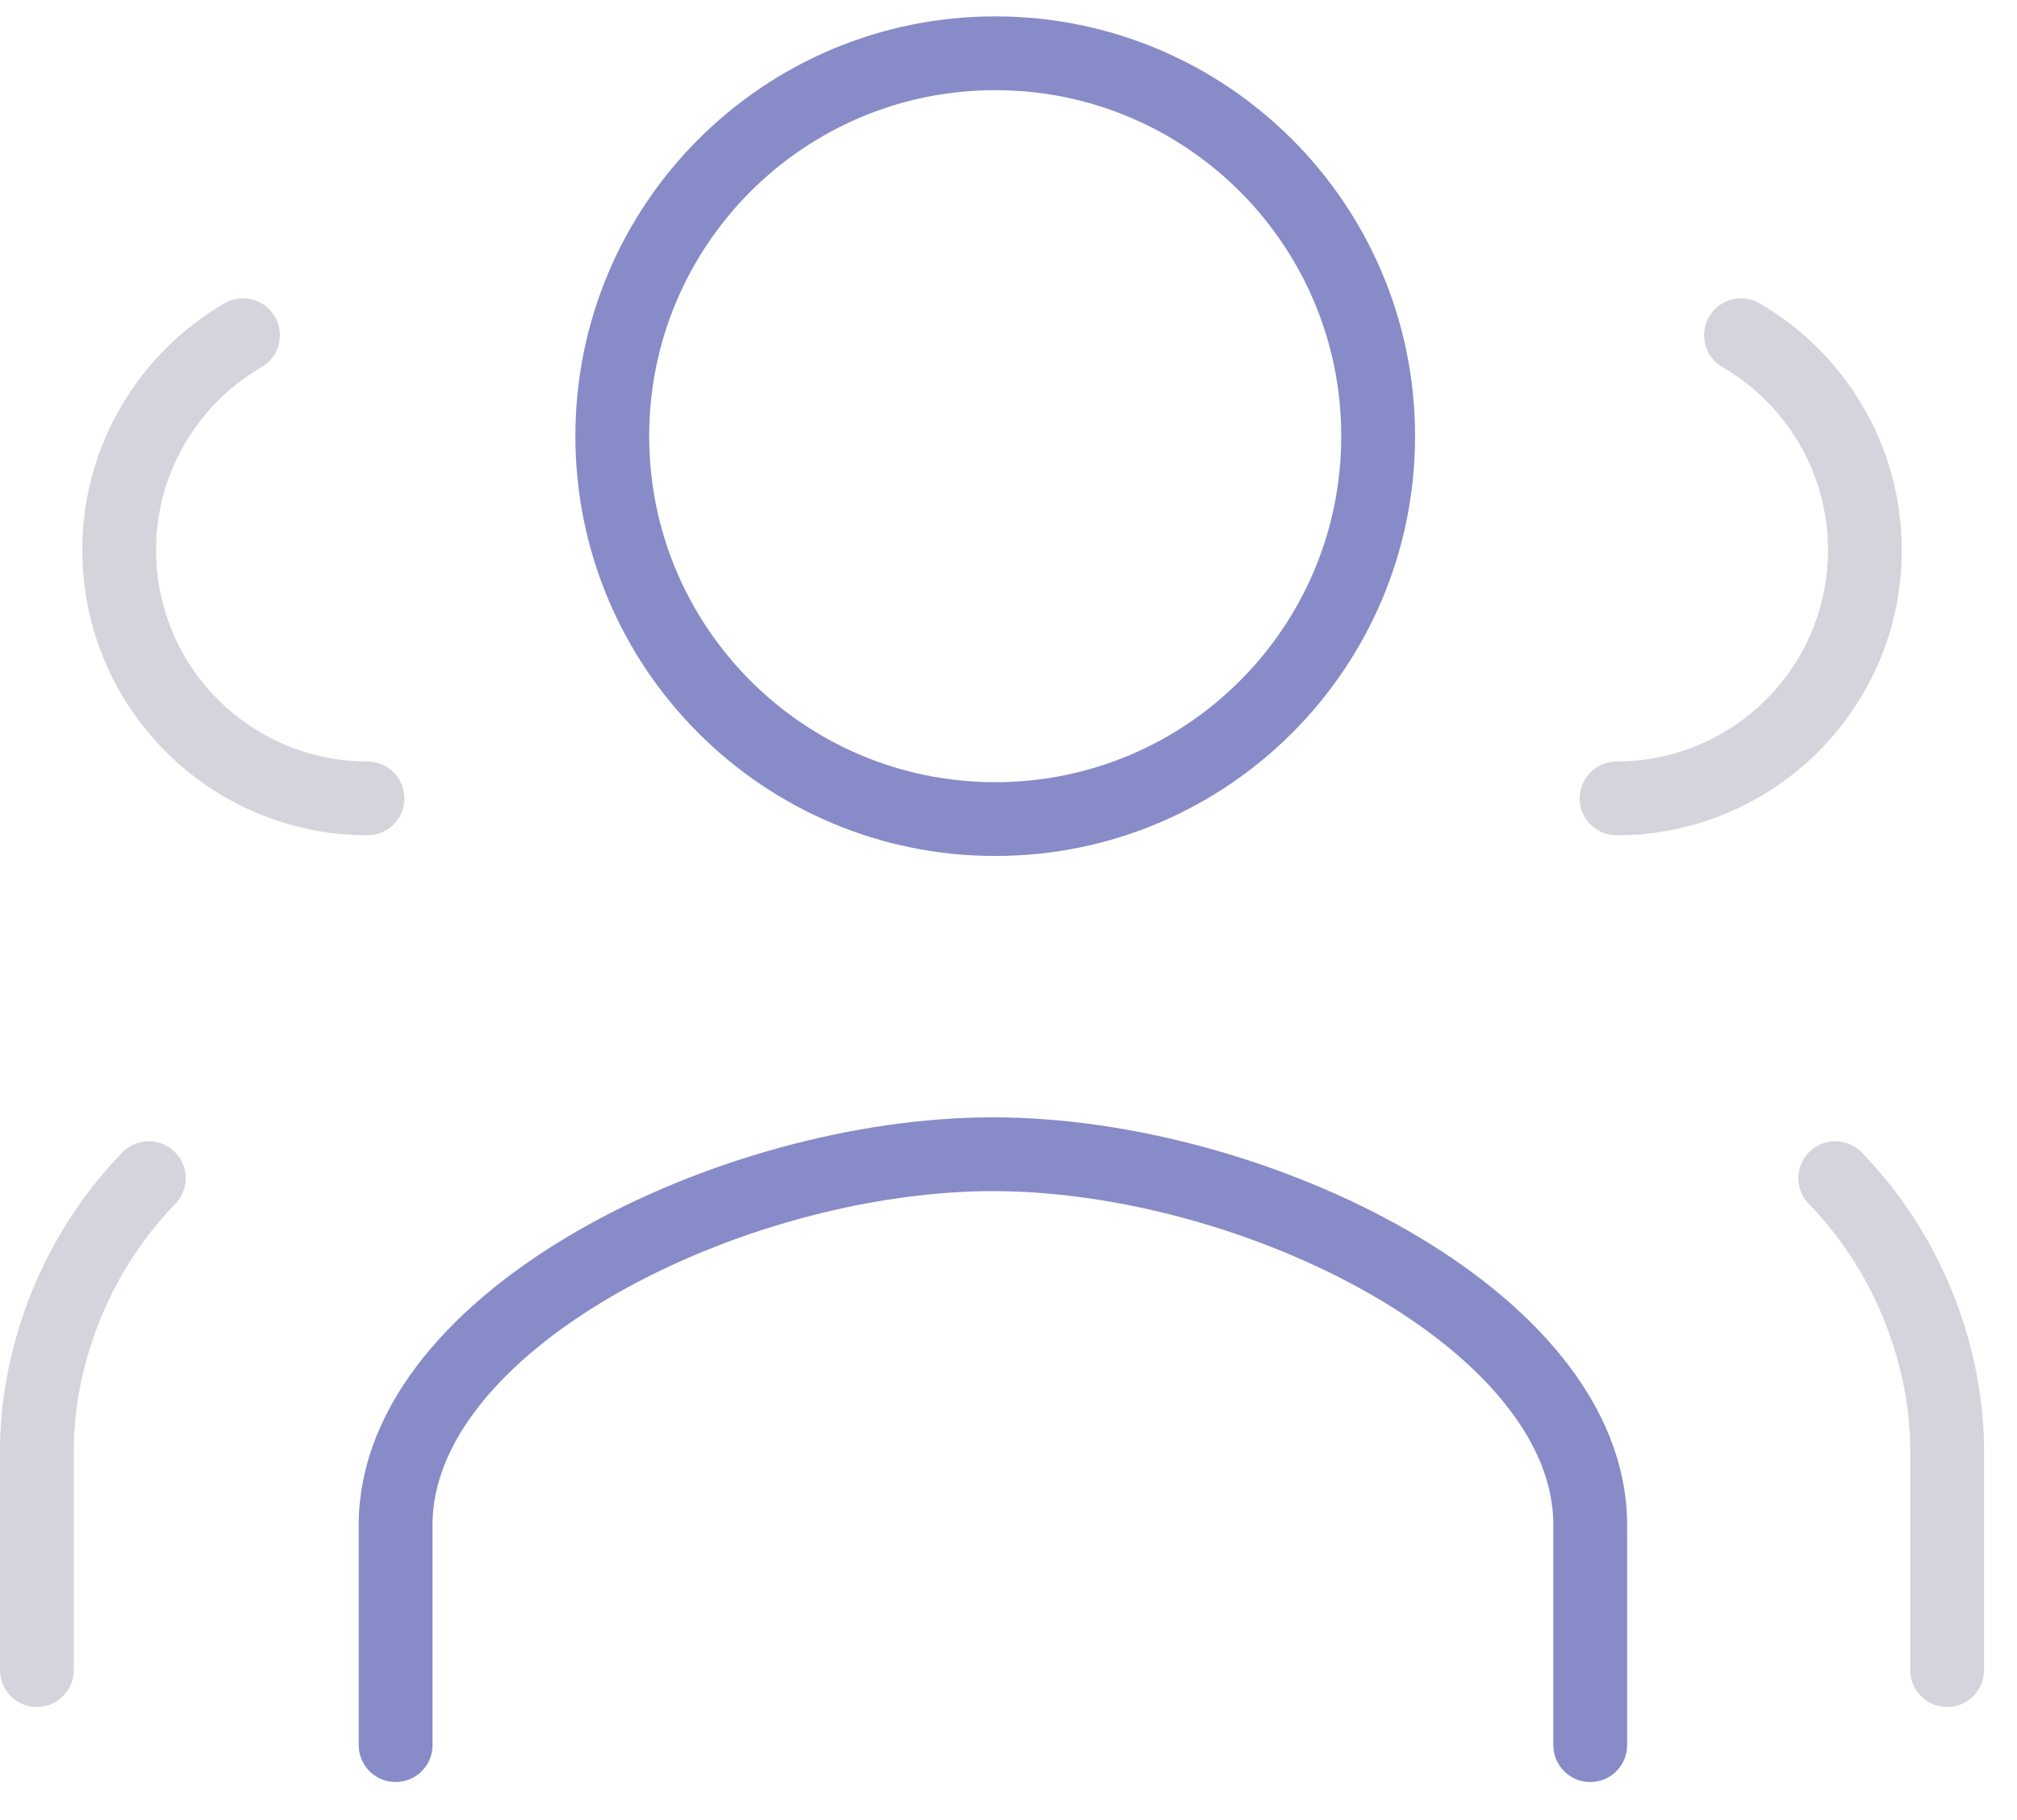 <?xml version="1.0" encoding="UTF-8"?>
<svg width="41px" height="37px" viewBox="0 0 41 37" version="1.1" xmlns="http://www.w3.org/2000/svg" xmlns:xlink="http://www.w3.org/1999/xlink">
    <!-- Generator: Sketch 53.2 (72643) - https://sketchapp.com -->
    <title>Icon / ic_ivite friends</title>
    <desc>Created with Sketch.</desc>
    <g id="Invite-Friends" stroke="none" stroke-width="1" fill="none" fill-rule="evenodd" stroke-linecap="round" stroke-linejoin="round">
        <g id="2.-Invite-Friends---Empty-State" transform="translate(-865, -1438)" stroke-width="1.5">
            <g id="Group-30" transform="translate(402, 1192)">
                <g id="Mask-Copy-3">
                    <g id="Group-2" transform="translate(403, 246)">
                        <g id="Icon-/-ic_ivite-friends" transform="translate(60, 0)">
                            <g id="Group-13" transform="translate(0, 0.333)">
                                <path d="M28.014,8.534 C28.014,12.832 24.53,16.318 20.23,16.318 C15.93,16.318 12.446,12.832 12.446,8.534 C12.446,4.236 15.93,0.75 20.23,0.75 C24.53,0.75 28.014,4.236 28.014,8.534 Z" id="Stroke-1" stroke="#878BC8"></path>
                                <path d="M32.325,35.143 L32.325,30.667 C32.325,26.505 25.509,23.131 20.185,23.131 C14.858,23.131 8.042,26.505 8.042,30.667 L8.042,35.143" id="Stroke-3" stroke="#878BC8"></path>
                                <path d="M35.39,6.482 C36.895,7.357 37.908,8.986 37.908,10.85 C37.908,13.638 35.647,15.897 32.861,15.897" id="Stroke-5" stroke="#D5D4DC"></path>
                                <path d="M39.58,33.618 L39.58,29.145 C39.58,27.412 38.911,25.27 37.305,23.618" id="Stroke-7" stroke="#D5D4DC"></path>
                                <path d="M4.94,6.482 C3.435,7.357 2.423,8.986 2.423,10.85 C2.423,13.638 4.684,15.897 7.47,15.897" id="Stroke-9" stroke="#D5D4DC"></path>
                                <path d="M0.75,33.618 L0.75,29.145 C0.75,27.412 1.42,25.27 3.025,23.618" id="Stroke-11" stroke="#D5D4DC"></path>
                            </g>
                        </g>
                    </g>
                </g>
            </g>
        </g>
    </g>
</svg>